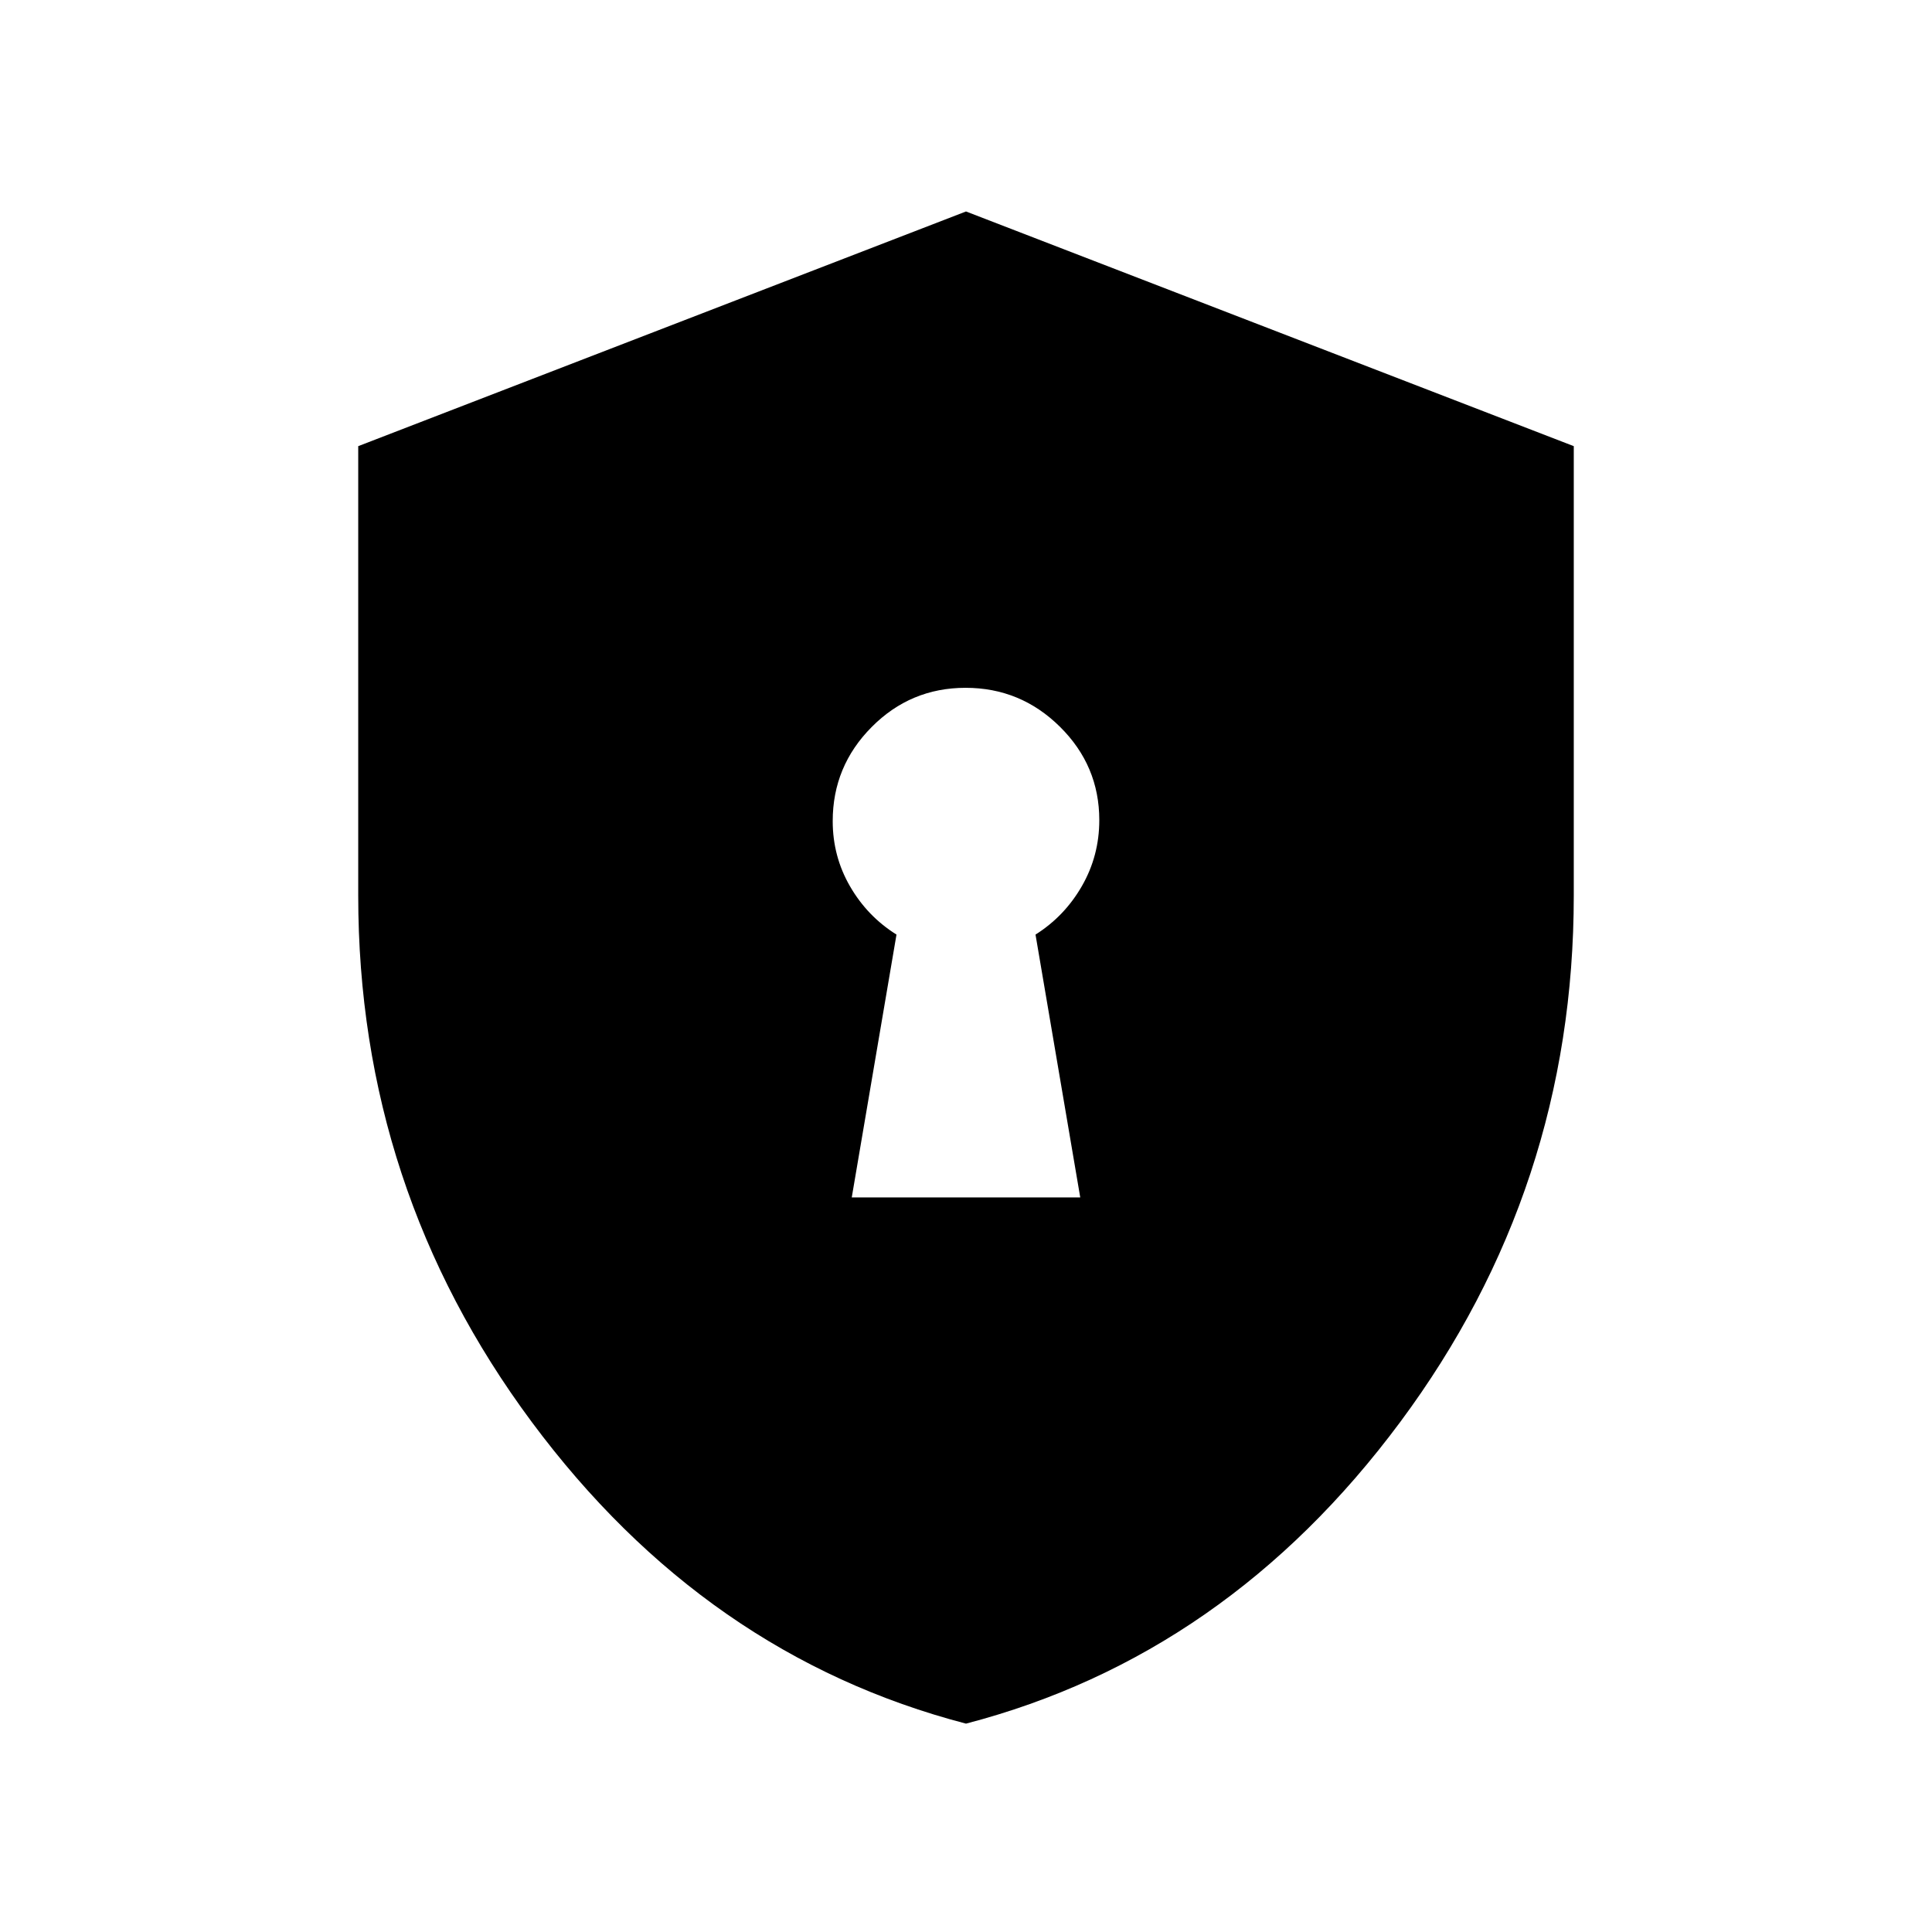 <svg xmlns="http://www.w3.org/2000/svg" height="20" viewBox="0 -960 960 960" width="20"><path d="M423.231-365h113.538l-22.23-130.615q14.436-9.096 23.064-24.125t8.628-32.75q0-27.049-19.559-46.395-19.558-19.346-46.884-19.346-27.327 0-46.673 19.496T413.769-552q0 17.562 8.628 32.46t23.064 23.925L423.231-365ZM480-103.538Q350.461-137.307 264.231-253.42 178-369.532 178-515v-223.308l302-116.615 302 116.615V-515q0 145.468-86.231 261.58Q609.539-137.307 480-103.538Z"/></svg>